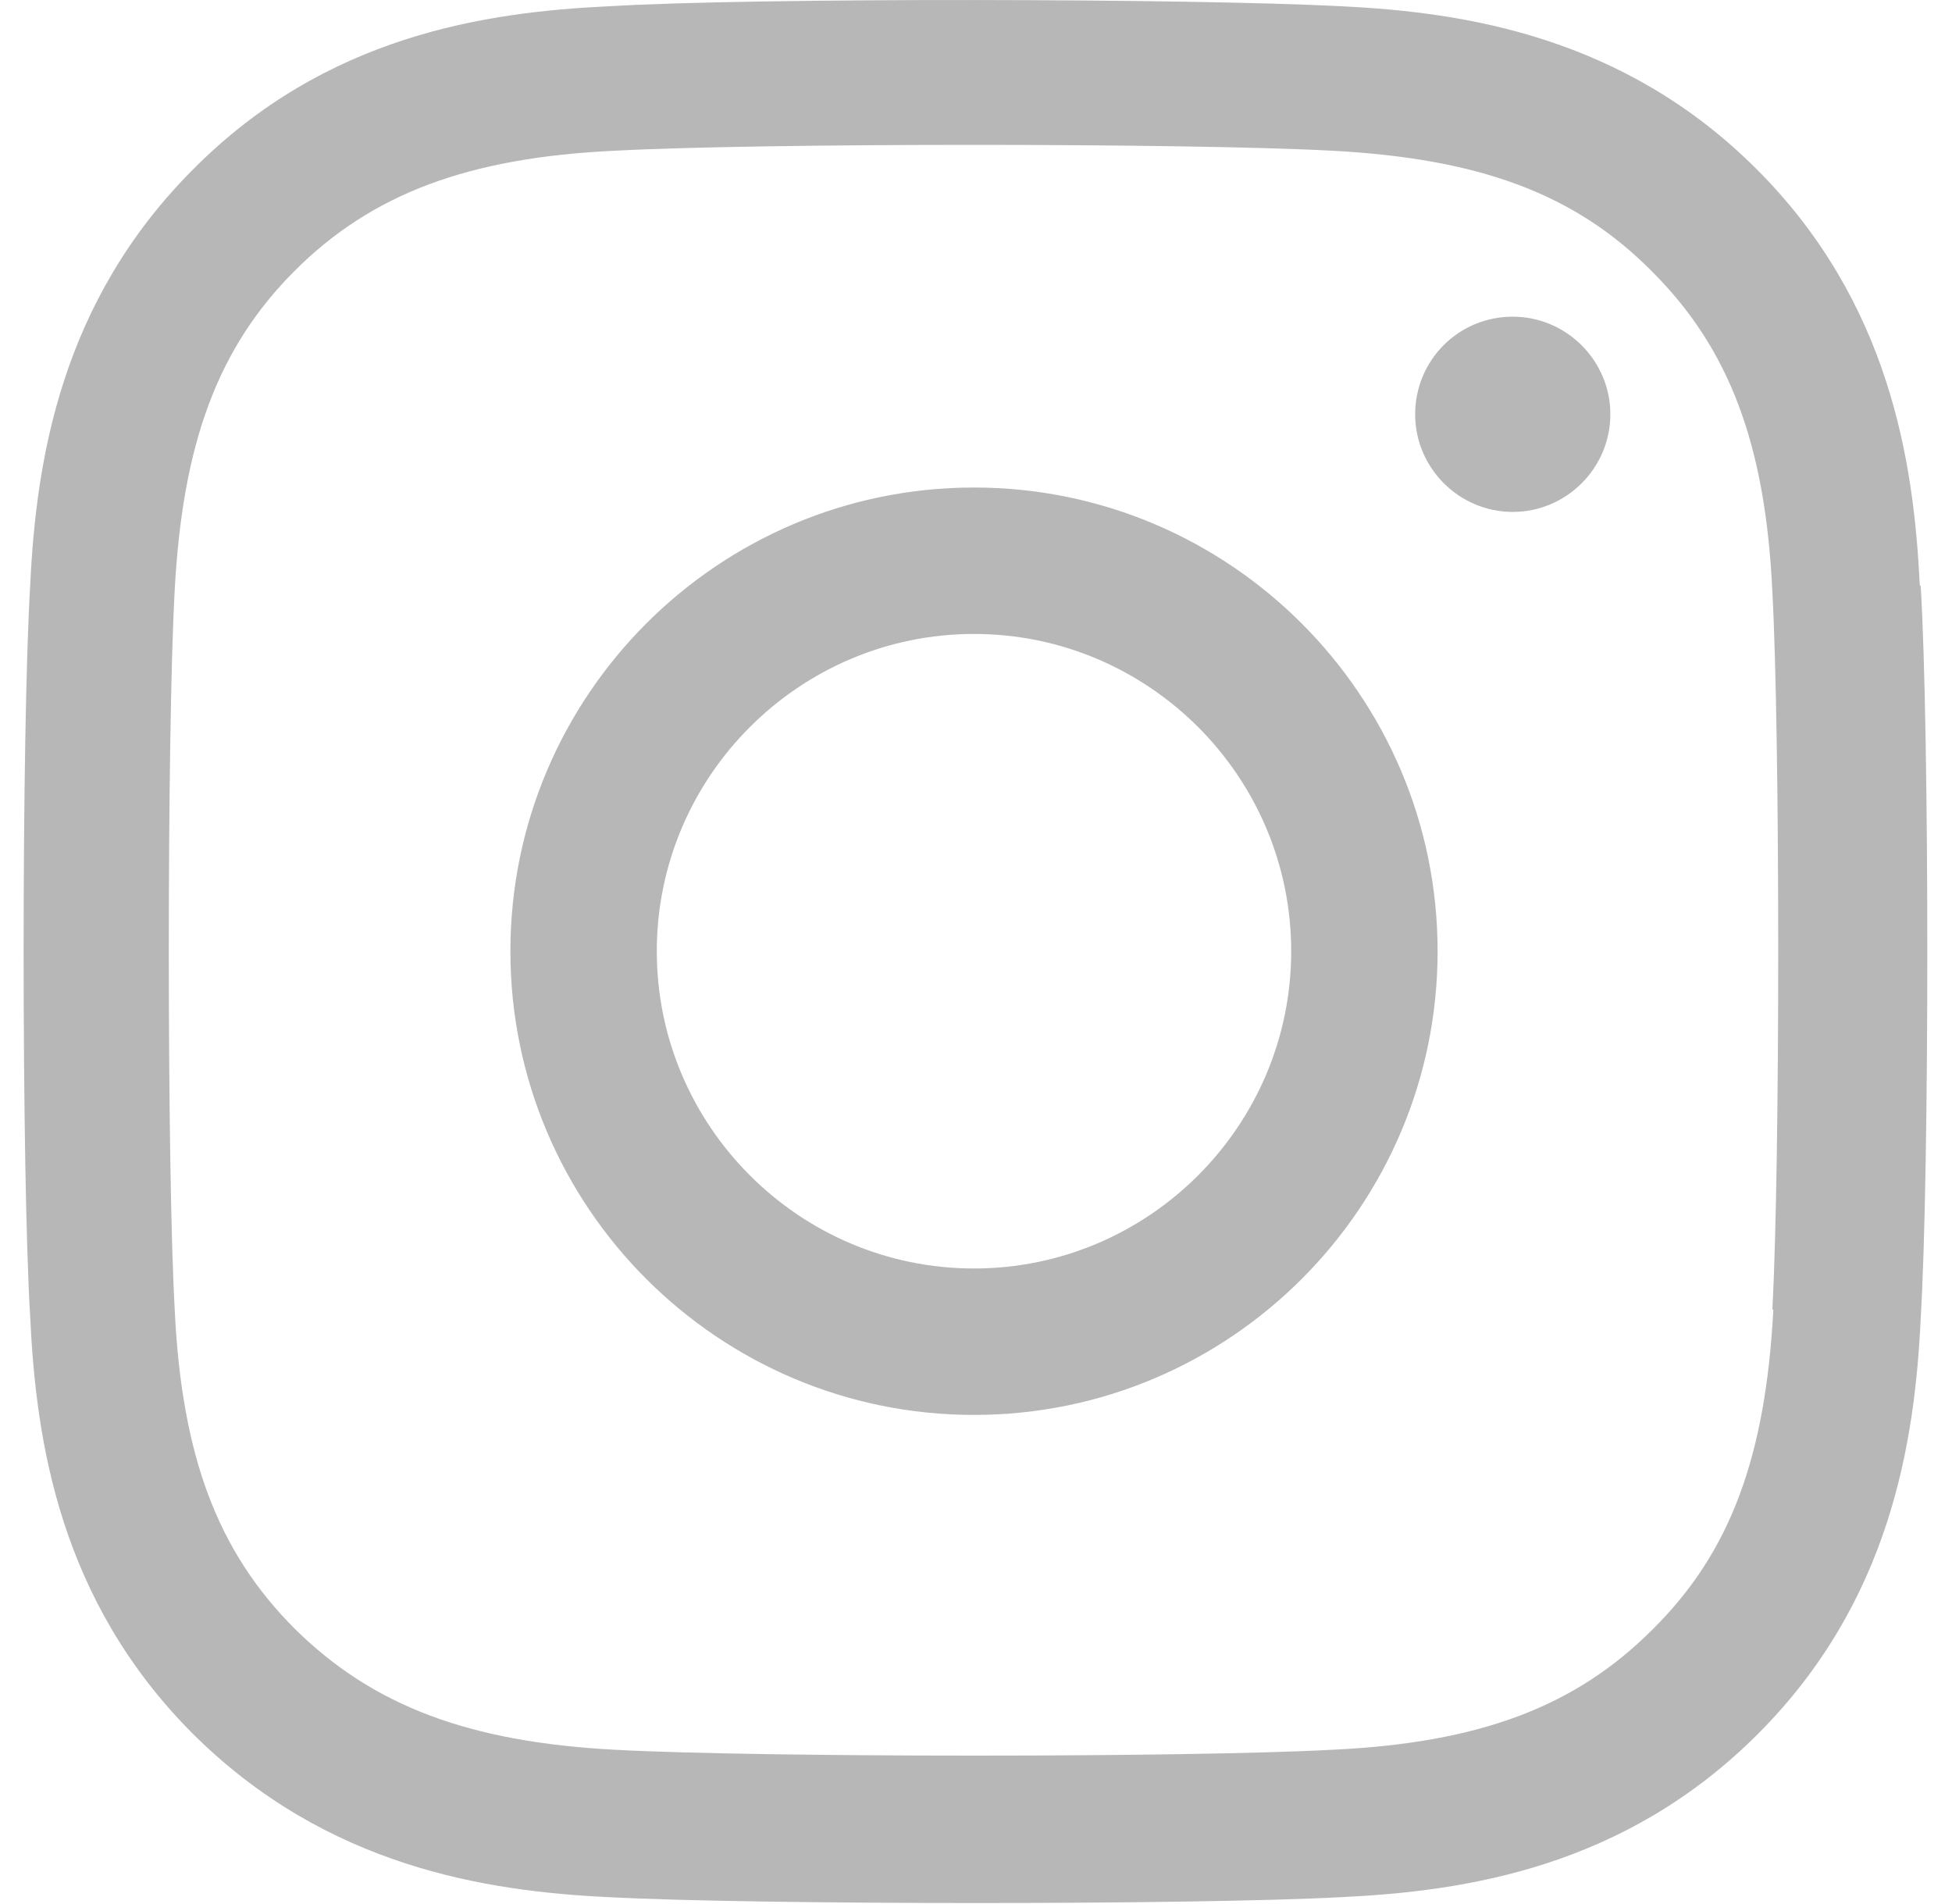 <svg width="40" height="39" viewBox="0 0 40 39" fill="none" xmlns="http://www.w3.org/2000/svg">
<path d="M39.339 11.988C39.219 9.448 38.719 6.188 35.999 3.468C33.279 0.748 30.019 0.248 27.479 0.128C24.459 -0.032 15.479 -0.052 12.479 0.128C9.939 0.248 6.679 0.728 3.959 3.468C1.239 6.188 0.739 9.448 0.619 11.988C0.439 15.008 0.439 23.988 0.619 26.988C0.739 29.528 1.219 32.788 3.959 35.528C6.699 38.248 9.959 38.748 12.479 38.868C13.999 38.948 16.999 38.988 19.999 38.988C22.999 38.988 25.979 38.948 27.479 38.868C30.019 38.748 33.279 38.268 36.019 35.528C38.739 32.808 39.239 29.548 39.359 27.008C39.539 23.988 39.539 15.028 39.359 12.008L39.339 11.988ZM36.339 26.828C36.179 29.848 35.459 31.808 33.859 33.388C32.279 34.968 30.319 35.708 27.299 35.848C24.359 36.008 15.579 36.008 12.599 35.848C9.599 35.688 7.639 34.948 6.039 33.368C4.459 31.788 3.719 29.828 3.579 26.808C3.419 23.928 3.419 15.008 3.579 12.108C3.739 9.088 4.459 7.128 6.039 5.548C7.619 3.968 9.599 3.228 12.599 3.088C14.079 3.008 16.999 2.968 19.939 2.968C22.879 2.968 25.819 3.008 27.299 3.088C30.319 3.248 32.279 3.968 33.859 5.568C35.439 7.148 36.179 9.108 36.319 12.128C36.479 15.088 36.479 23.868 36.319 26.828H36.339ZM19.959 9.988C14.719 9.988 10.459 14.248 10.459 19.488C10.459 24.728 14.719 28.988 19.959 28.988C25.199 28.988 29.459 24.728 29.459 19.488C29.459 14.248 25.199 9.988 19.959 9.988ZM19.959 25.988C16.379 25.988 13.459 23.068 13.459 19.488C13.459 15.908 16.379 12.988 19.959 12.988C23.539 12.988 26.459 15.908 26.459 19.488C26.459 23.068 23.539 25.988 19.959 25.988ZM32.999 8.488C32.999 9.588 32.099 10.488 30.999 10.488C29.899 10.488 28.999 9.588 28.999 8.488C28.999 7.388 29.879 6.488 30.999 6.488C32.099 6.488 32.999 7.388 32.999 8.488Z" fill="#B7B7B7"/>
</svg>
